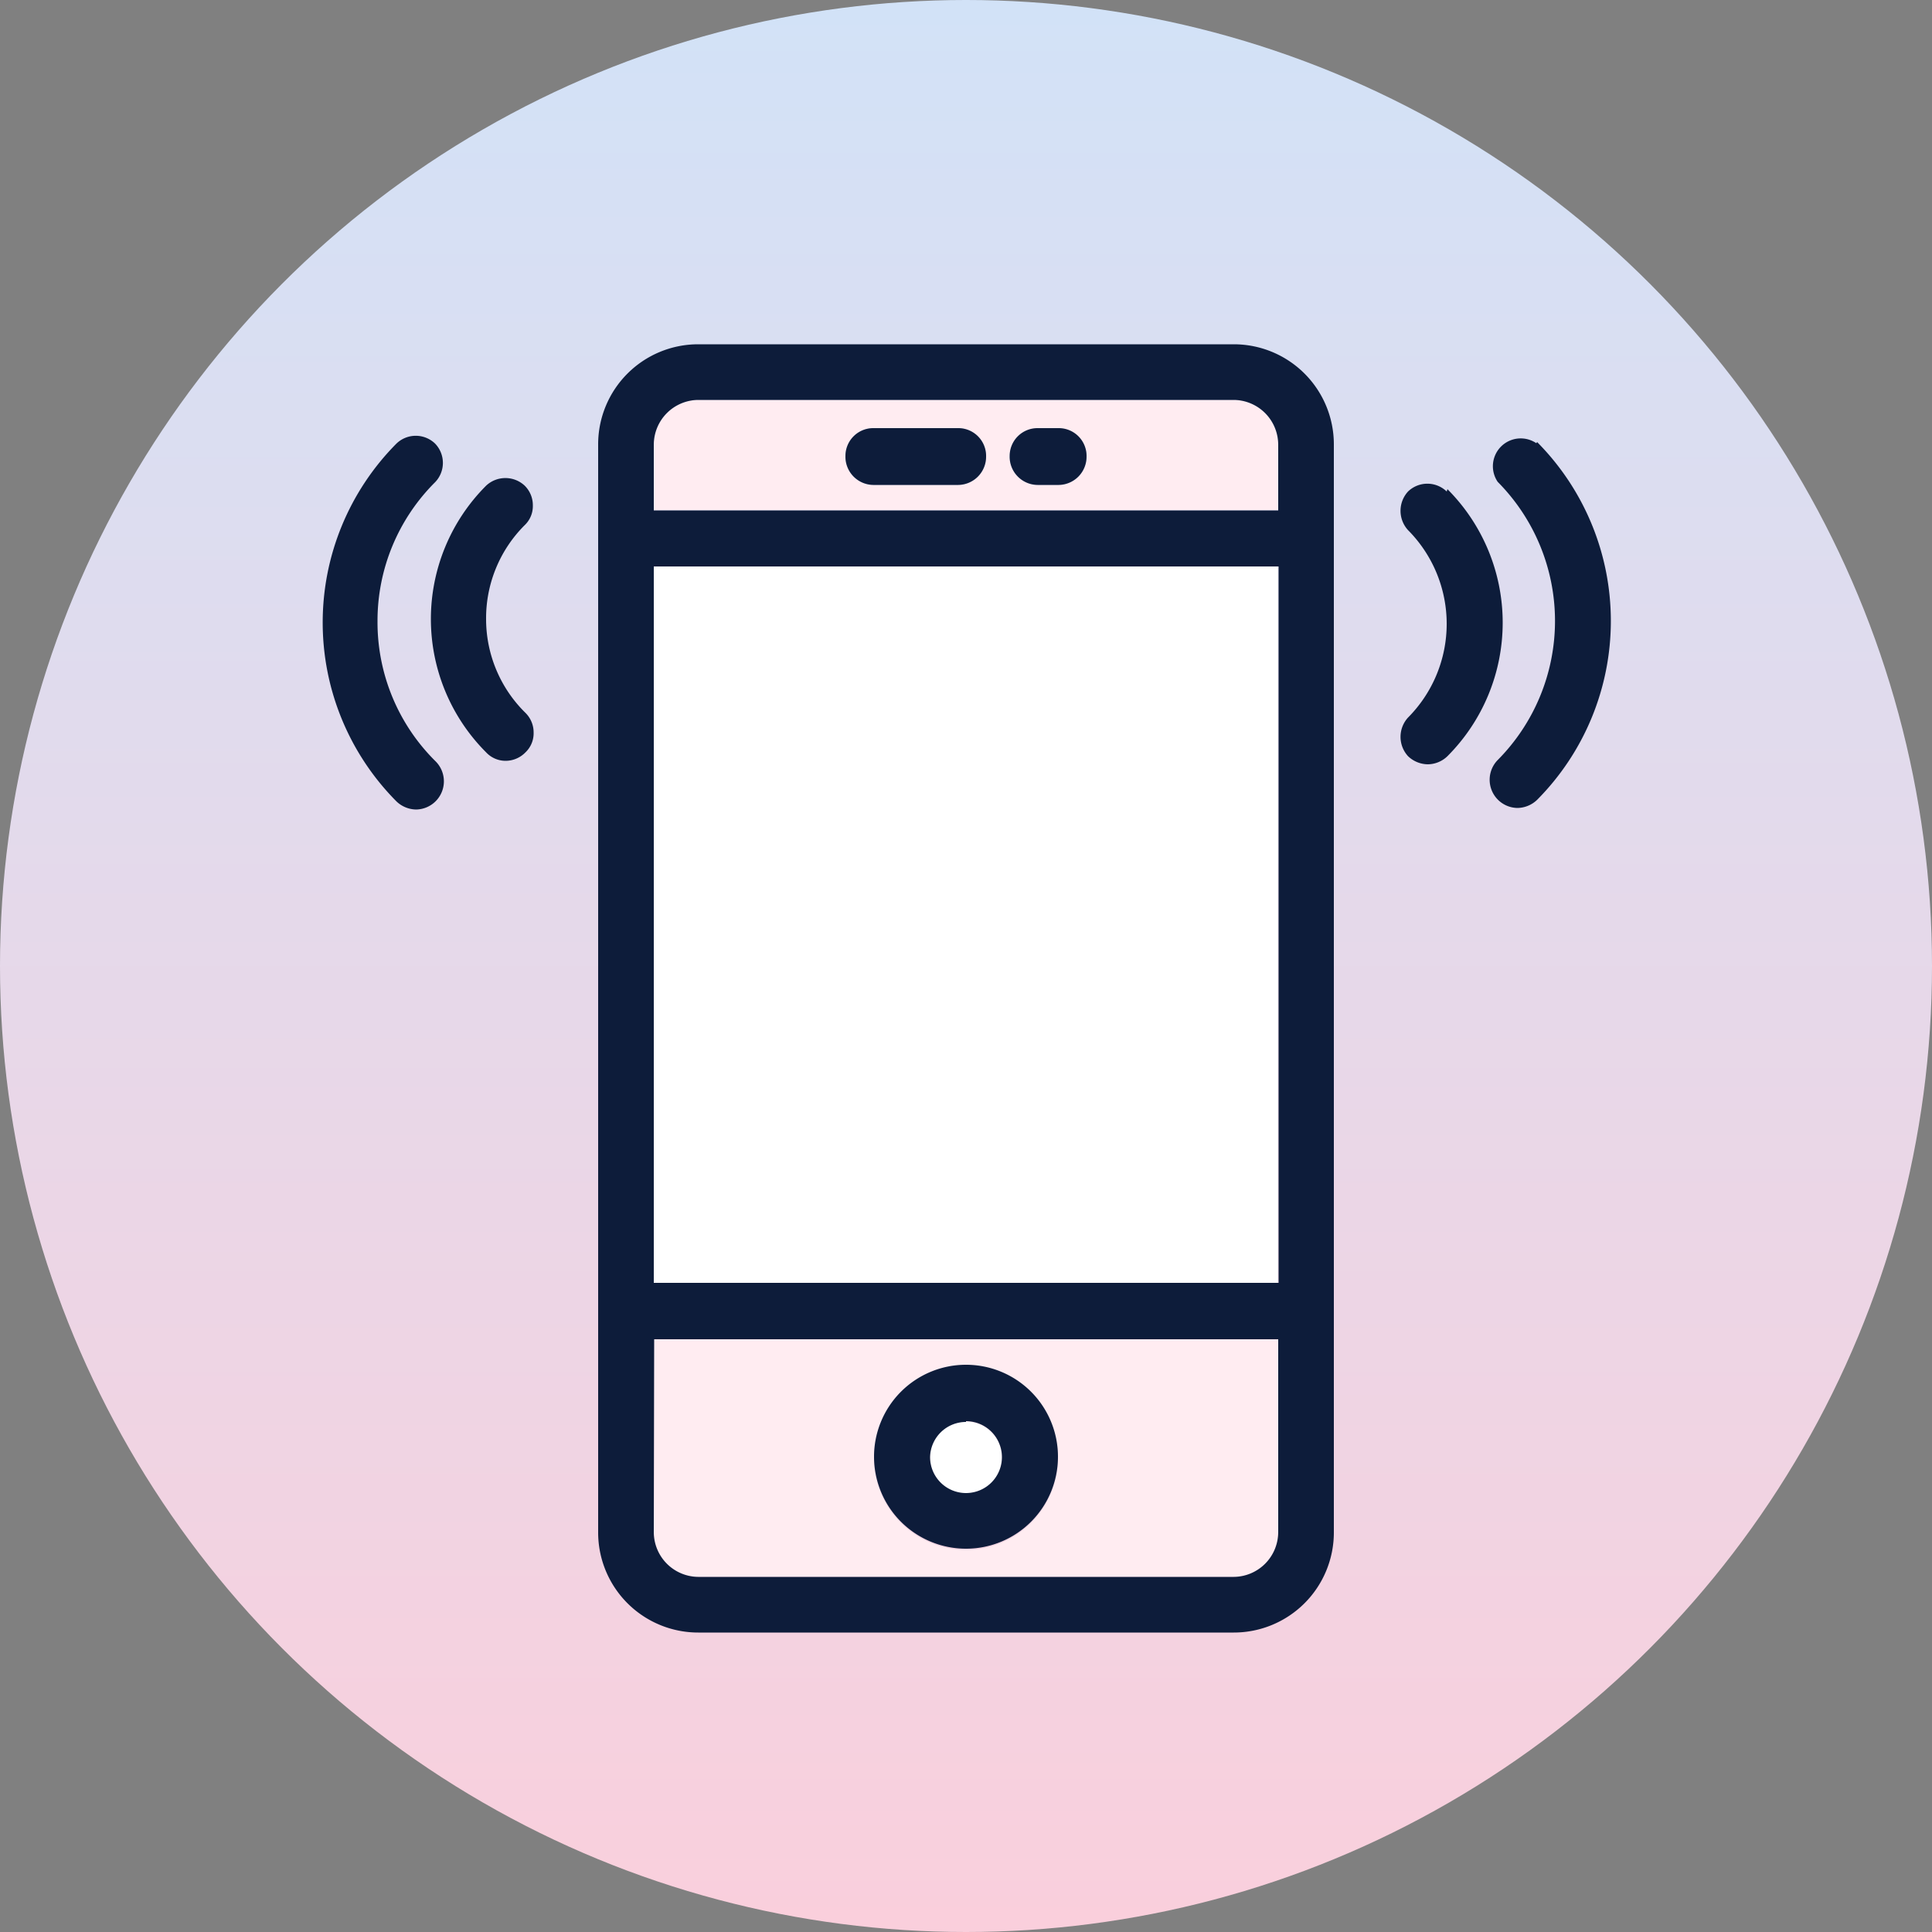 <svg height="50" viewBox="0 0 50 50" width="50" xmlns="http://www.w3.org/2000/svg" xmlns:xlink="http://www.w3.org/1999/xlink"><rect x="0" y="0" width="50" height="50" fill="#808080" stroke="none"/><linearGradient id="a" gradientUnits="userSpaceOnUse" x1="30" x2="30" y1="55.92" y2="5.92"><stop offset="0" stop-color="#facfdc"/><stop offset="1" stop-color="#d2e2f7"/></linearGradient><g transform="translate(-5 -5.92)"><circle cx="30" cy="30.92" fill="url(#a)" r="25"/><path d="m21.92 20.58h16.15v18.55h-16.15z" fill="#fff"/><path d="m23.07 16.27a1.16 1.16 0 0 0 -1.15 1.15v1.7h16.16v-1.7a1.16 1.16 0 0 0 -1.15-1.15zm6.73 2.2h-2.2a.73.73 0 0 1 -.72-.73.72.72 0 0 1 .72-.74h2.2a.72.72 0 0 1 .72.72.73.73 0 0 1 -.72.75zm2.6 0h-.55a.73.73 0 0 1 -.72-.73.72.72 0 0 1 .72-.72h.55a.72.72 0 0 1 .72.72.73.73 0 0 1 -.72.73z" fill="#ffecf1"/><path d="m30 44.57a.93.93 0 1 0 -.93-.92.93.93 0 0 0 .93.92z" fill="#fff"/><path d="m23.07 46.73h13.86a1.16 1.16 0 0 0 1.15-1.15v-5h-16.16v5a1.16 1.16 0 0 0 1.15 1.15zm6.93-5.46a2.38 2.38 0 1 1 -2.38 2.38 2.39 2.39 0 0 1 2.38-2.38z" fill="#ffecf1"/><g fill="#0d1c3a"><path d="m36.93 14.83h-13.86a2.59 2.59 0 0 0 -2.59 2.59v28.16a2.59 2.59 0 0 0 2.59 2.59h13.86a2.59 2.59 0 0 0 2.59-2.59v-28.16a2.59 2.59 0 0 0 -2.59-2.59zm-15 25.75h16.15v5a1.16 1.16 0 0 1 -1.15 1.15h-13.86a1.16 1.16 0 0 1 -1.15-1.15zm16.16-20v18.54h-16.17v-18.54zm-15-4.31h13.84a1.16 1.16 0 0 1 1.15 1.15v1.71h-16.16v-1.71a1.16 1.16 0 0 1 1.15-1.15z"/><path d="m30 46a2.38 2.38 0 1 0 -2.38-2.37 2.38 2.38 0 0 0 2.38 2.37zm0-3.3a.93.93 0 1 1 -.93.93.93.93 0 0 1 .93-.91z"/><path d="m27.6 18.47h2.2a.73.73 0 0 0 .72-.73.72.72 0 0 0 -.72-.74h-2.2a.72.72 0 0 0 -.72.72.73.73 0 0 0 .72.75z"/><path d="m31.85 18.47h.55a.73.73 0 0 0 .72-.73.72.72 0 0 0 -.72-.74h-.55a.72.72 0 0 0 -.72.72.73.73 0 0 0 .72.75z"/><path d="m44.76 17.39a.72.72 0 0 0 -1 1 5.11 5.11 0 0 1 0 7.2.73.73 0 0 0 .51 1.24.75.75 0 0 0 .51-.21 6.57 6.57 0 0 0 0-9.26z"/><path d="m42.44 18.64a.72.72 0 0 0 -1 0 .74.74 0 0 0 0 1 3.44 3.44 0 0 1 0 4.85.74.74 0 0 0 0 1 .75.75 0 0 0 .51.21.74.74 0 0 0 .51-.21 4.89 4.89 0 0 0 0-6.91z"/><path d="m14.77 22a5.06 5.06 0 0 1 1.49-3.6.72.72 0 0 0 0-1 .72.72 0 0 0 -1 0 6.57 6.57 0 0 0 0 9.26.75.75 0 0 0 .51.21.73.73 0 0 0 .51-1.24 5.06 5.06 0 0 1 -1.51-3.63z"/><path d="m17.58 21.94a3.4 3.4 0 0 1 1-2.43.68.68 0 0 0 .21-.51.71.71 0 0 0 -.21-.51.73.73 0 0 0 -1 0 4.88 4.88 0 0 0 0 6.9.69.69 0 0 0 .51.22.72.72 0 0 0 .51-.22.68.68 0 0 0 .21-.51.71.71 0 0 0 -.21-.51 3.4 3.4 0 0 1 -1.02-2.43z"/></g></g></svg>